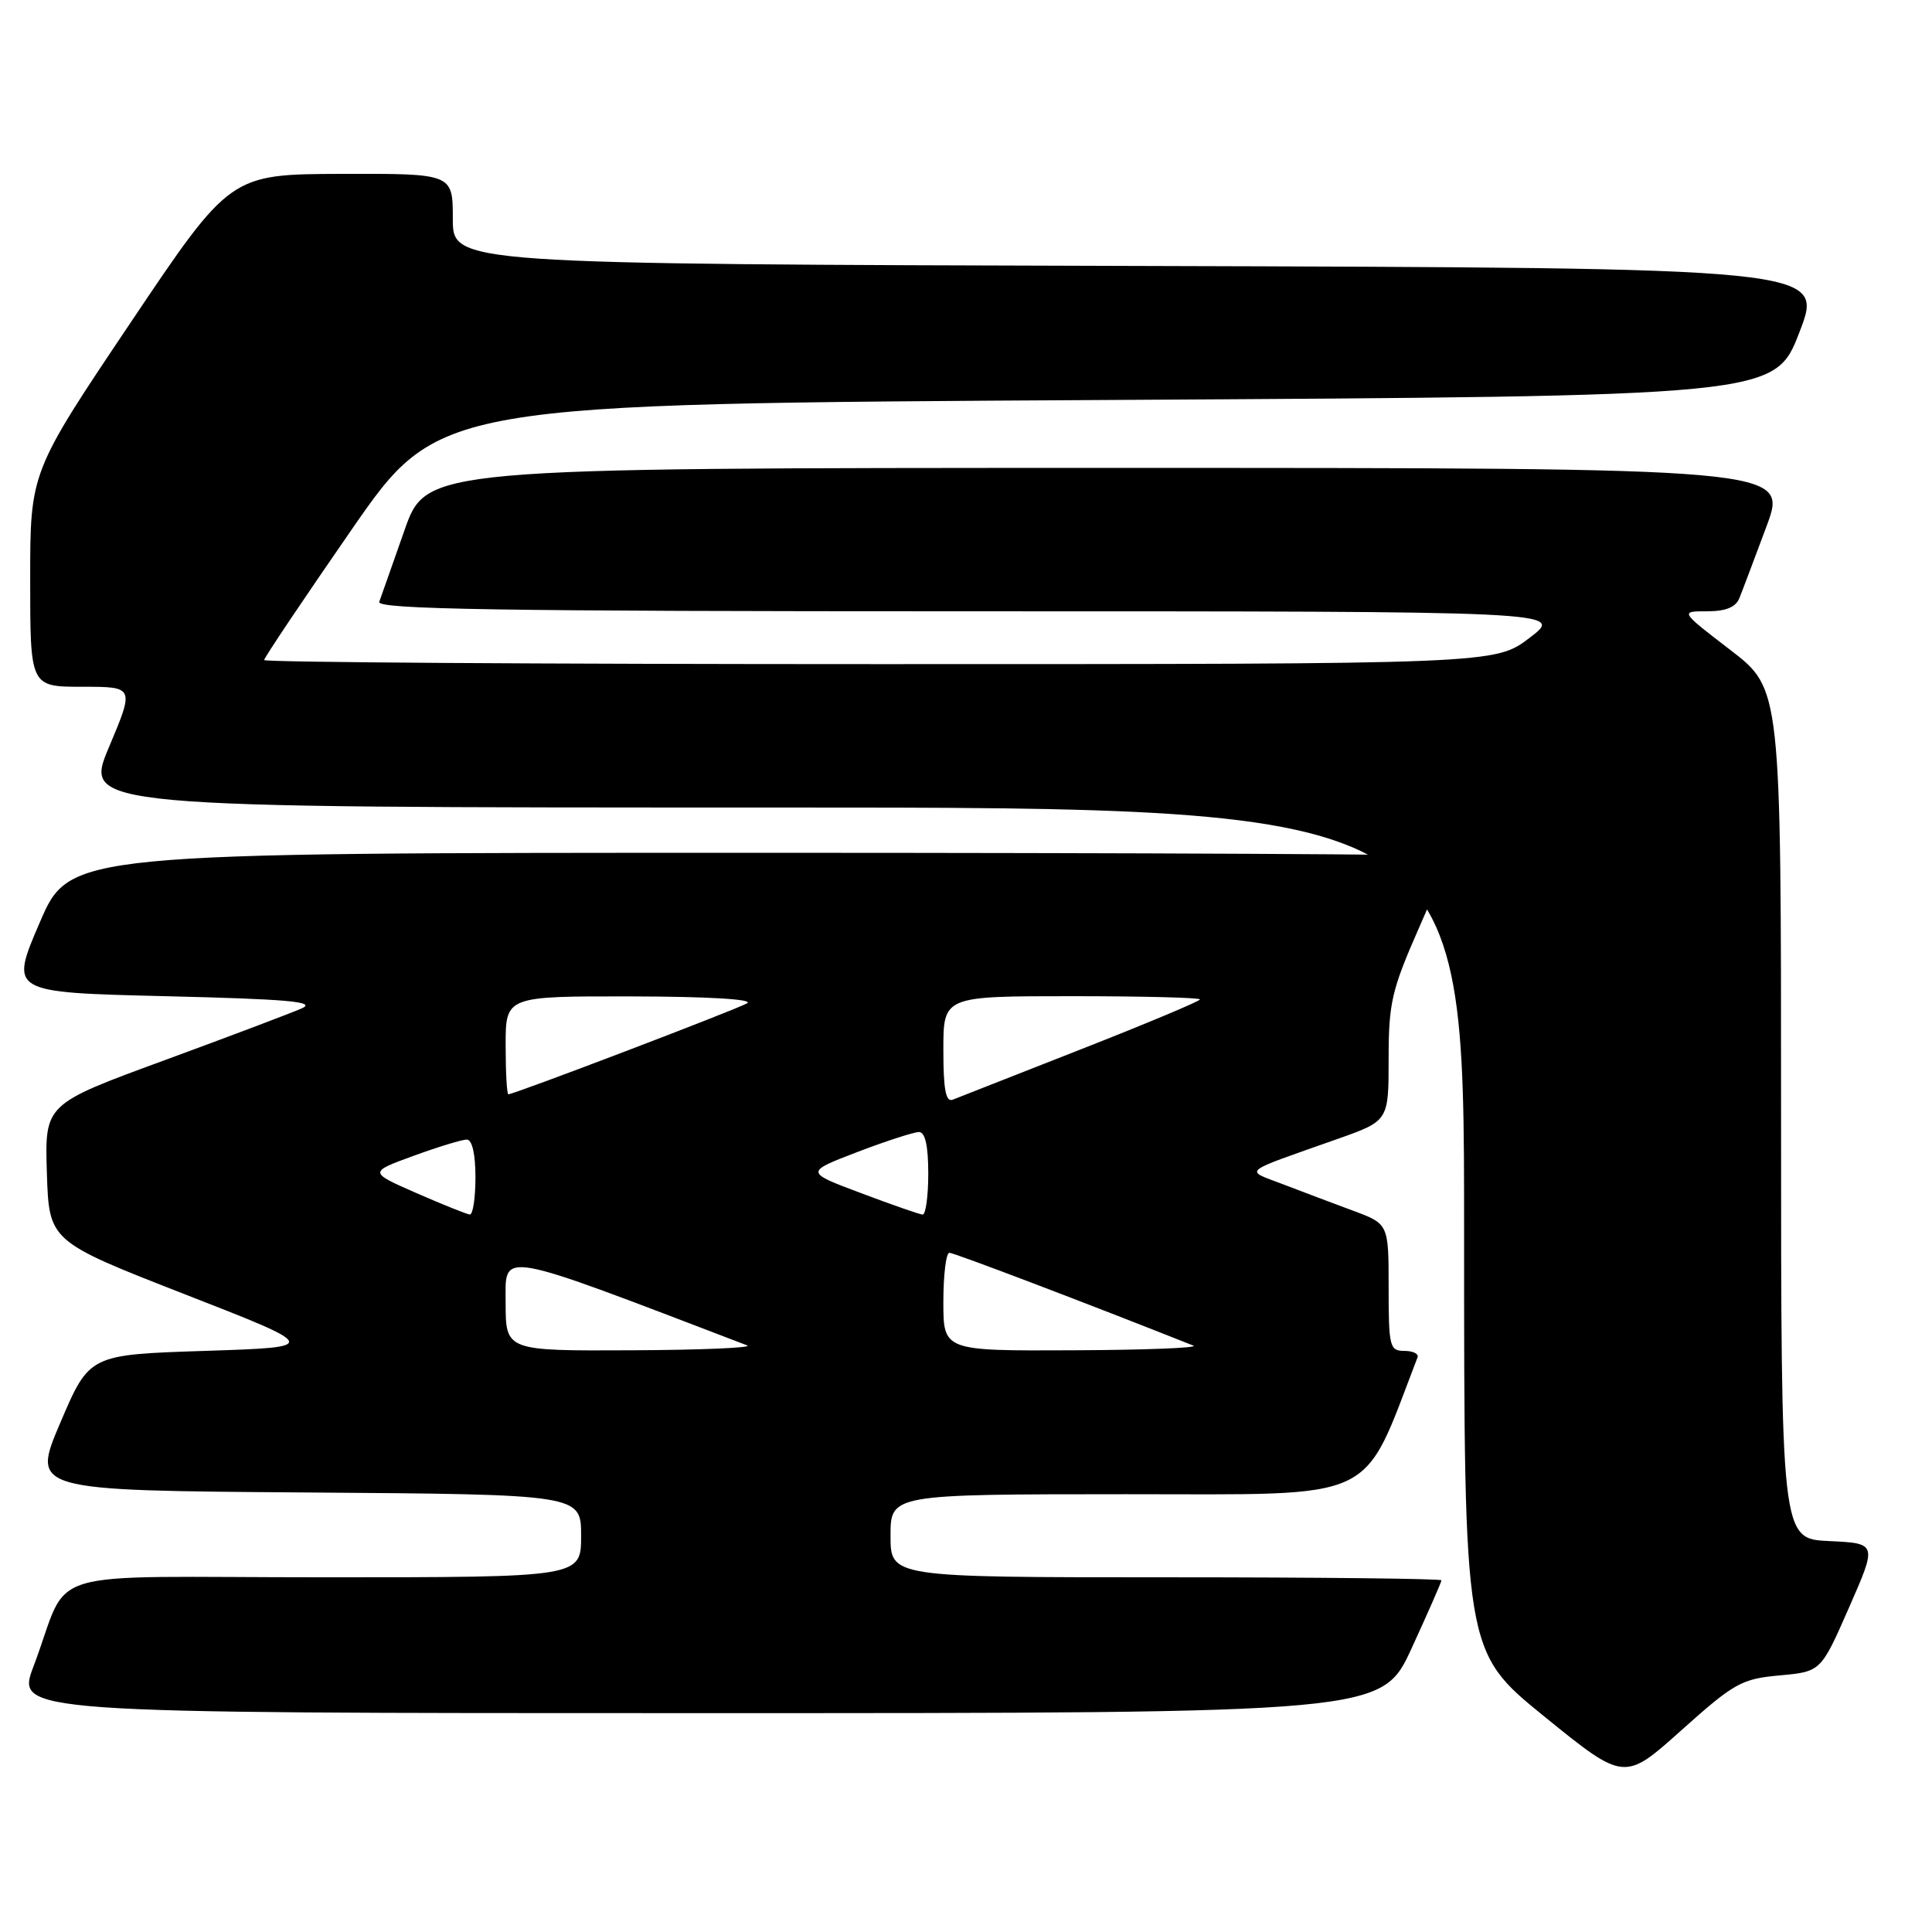 <?xml version="1.0" encoding="UTF-8" standalone="no"?>
<!DOCTYPE svg PUBLIC "-//W3C//DTD SVG 1.1//EN" "http://www.w3.org/Graphics/SVG/1.1/DTD/svg11.dtd" >
<svg xmlns="http://www.w3.org/2000/svg" xmlns:xlink="http://www.w3.org/1999/xlink" version="1.1" viewBox="0 0 256 256">
 <g >
 <path fill="currentColor"
d=" M 235.82 222.00 C 241.28 221.50 241.28 221.50 245.01 213.00 C 248.74 204.50 248.74 204.50 242.37 204.20 C 236.00 203.91 236.00 203.91 236.00 147.60 C 236.00 91.29 236.00 91.29 229.30 86.14 C 222.60 81.00 222.60 81.00 226.20 81.00 C 228.68 81.00 230.00 80.46 230.48 79.25 C 230.87 78.29 232.48 74.01 234.07 69.75 C 236.95 62.00 236.95 62.00 146.72 62.00 C 56.50 62.01 56.50 62.01 53.60 70.25 C 52.01 74.79 50.50 79.06 50.25 79.75 C 49.88 80.74 65.96 81.00 128.54 81.00 C 207.29 81.00 207.29 81.00 202.70 84.50 C 198.12 88.00 198.12 88.00 116.56 88.00 C 71.70 88.00 35.00 87.76 35.00 87.46 C 35.00 87.16 40.21 79.40 46.57 70.21 C 58.14 53.50 58.14 53.50 146.65 53.00 C 235.17 52.50 235.17 52.50 238.44 44.00 C 241.72 35.50 241.72 35.50 150.86 35.24 C 60.00 34.99 60.00 34.99 60.00 28.99 C 60.00 23.00 60.00 23.00 45.25 23.04 C 30.50 23.09 30.50 23.09 17.25 42.83 C 4.00 62.56 4.00 62.56 4.00 76.78 C 4.00 91.00 4.00 91.00 10.91 91.00 C 17.81 91.00 17.81 91.00 14.44 99.00 C 11.07 107.00 11.07 107.00 102.53 107.00 C 194.00 107.00 194.00 107.00 194.00 162.91 C 194.00 218.81 194.00 218.81 204.61 227.43 C 215.23 236.04 215.23 236.04 222.79 229.27 C 229.79 223.00 230.76 222.46 235.82 222.00 Z  M 187.05 218.40 C 189.22 213.67 191.00 209.62 191.00 209.40 C 191.00 209.18 174.57 209.00 154.50 209.00 C 118.00 209.00 118.00 209.00 118.00 203.50 C 118.00 198.00 118.00 198.00 149.25 197.99 C 183.16 197.99 180.33 199.32 187.83 179.86 C 188.02 179.39 187.23 179.00 186.08 179.00 C 184.14 179.00 184.00 178.45 184.00 170.58 C 184.00 162.17 184.00 162.17 179.25 160.41 C 176.64 159.44 172.47 157.87 170.00 156.92 C 164.88 154.95 164.16 155.54 177.25 150.91 C 184.00 148.52 184.00 148.52 184.00 140.30 C 184.00 132.90 184.40 131.19 188.00 123.00 C 190.20 118.00 192.00 113.71 192.00 113.46 C 192.00 113.20 150.88 113.00 100.62 113.00 C 9.24 113.00 9.24 113.00 5.26 122.25 C 1.28 131.50 1.28 131.50 21.89 132.00 C 38.16 132.39 41.97 132.73 40.00 133.61 C 38.62 134.22 30.40 137.33 21.71 140.52 C 5.93 146.31 5.93 146.31 6.21 155.39 C 6.50 164.47 6.50 164.47 24.47 171.49 C 42.44 178.50 42.44 178.50 27.14 179.00 C 11.84 179.50 11.84 179.50 8.00 188.50 C 4.16 197.50 4.16 197.50 40.58 197.76 C 77.00 198.02 77.00 198.02 77.00 203.51 C 77.00 209.00 77.00 209.00 42.98 209.00 C 4.29 209.00 9.52 207.40 4.46 220.75 C 2.09 227.00 2.09 227.00 92.59 227.00 C 183.09 227.00 183.09 227.00 187.05 218.40 Z  M 67.00 172.61 C 67.00 165.72 65.47 165.45 99.00 178.27 C 99.83 178.58 92.96 178.88 83.75 178.92 C 67.00 179.00 67.00 179.00 67.00 172.61 Z  M 125.00 172.50 C 125.00 168.93 125.36 166.00 125.80 166.00 C 126.42 166.00 144.04 172.70 158.13 178.30 C 158.88 178.60 151.74 178.88 142.25 178.92 C 125.00 179.00 125.00 179.00 125.00 172.50 Z  M 55.18 158.09 C 48.86 155.32 48.86 155.32 54.78 153.16 C 58.04 151.97 61.22 151.00 61.85 151.00 C 62.56 151.00 63.00 152.91 63.00 156.00 C 63.00 158.75 62.66 160.97 62.25 160.93 C 61.84 160.89 58.66 159.61 55.18 158.09 Z  M 114.08 158.09 C 106.66 155.31 106.66 155.31 113.60 152.65 C 117.42 151.19 121.10 150.00 121.77 150.00 C 122.59 150.00 123.00 151.82 123.00 155.50 C 123.00 158.53 122.66 160.97 122.25 160.94 C 121.84 160.91 118.16 159.63 114.08 158.09 Z  M 125.00 139.11 C 125.00 132.00 125.00 132.00 142.00 132.00 C 151.35 132.00 159.00 132.19 159.00 132.43 C 159.00 132.66 151.91 135.63 143.25 139.03 C 134.59 142.43 126.94 145.43 126.25 145.71 C 125.32 146.08 125.00 144.40 125.00 139.11 Z  M 67.00 138.50 C 67.00 132.00 67.00 132.00 83.75 132.03 C 93.87 132.05 99.91 132.41 99.00 132.94 C 97.58 133.77 68.12 145.00 67.36 145.00 C 67.16 145.00 67.00 142.07 67.00 138.50 Z "/>
</g>
</svg>